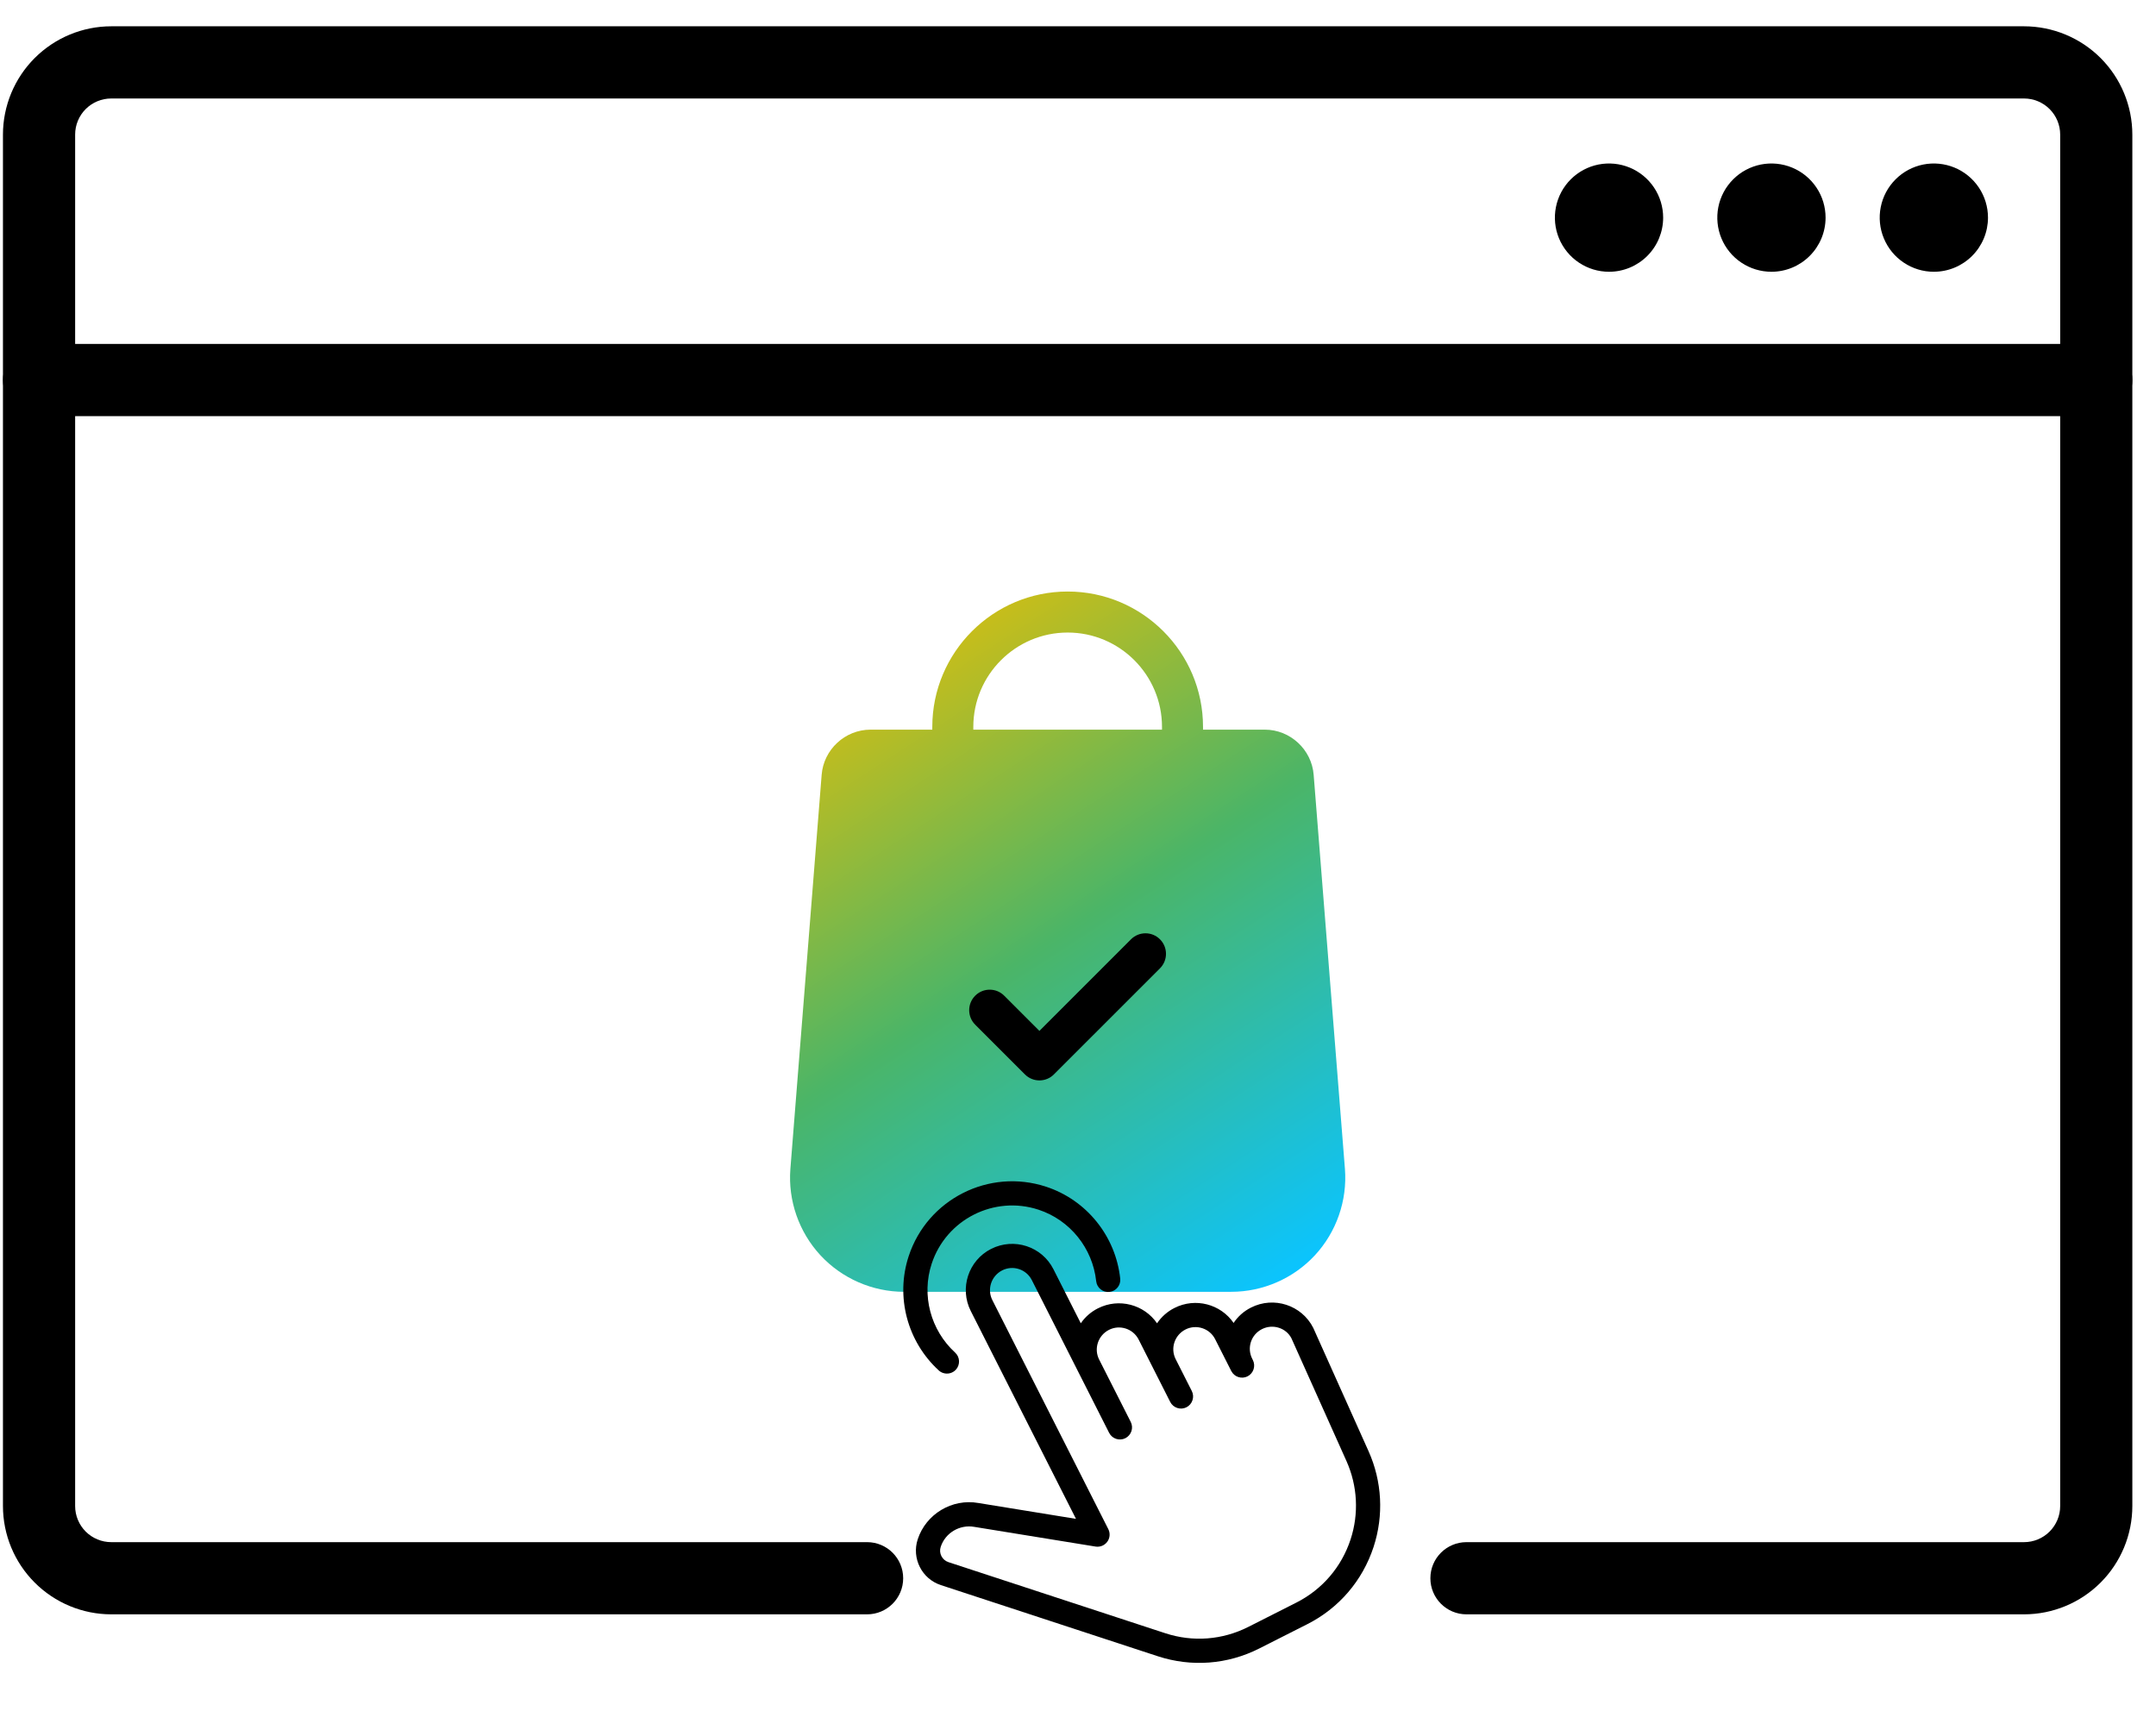 <svg width="81" height="65" viewBox="0 0 81 65" fill="none" xmlns="http://www.w3.org/2000/svg">
<path d="M1.304 59.456C2.067 60.219 3.101 60.648 4.179 60.649H32.576C33.325 60.649 33.932 60.042 33.932 59.293C33.932 58.544 33.325 57.937 32.576 57.937H4.179C3.82 57.937 3.475 57.794 3.22 57.54C2.966 57.285 2.823 56.941 2.823 56.581V5.056C2.823 4.696 2.966 4.351 3.22 4.097C3.475 3.843 3.82 3.7 4.179 3.7H76.043C76.403 3.7 76.748 3.843 77.002 4.097C77.257 4.351 77.4 4.696 77.4 5.056V56.581C77.4 56.941 77.257 57.285 77.002 57.54C76.748 57.794 76.403 57.937 76.043 57.937H55.095C54.346 57.937 53.739 58.544 53.739 59.293C53.739 60.042 54.346 60.649 55.095 60.649H76.043C77.122 60.648 78.156 60.219 78.919 59.456C79.681 58.694 80.11 57.66 80.111 56.581V5.056C80.11 3.977 79.681 2.943 78.919 2.18C78.156 1.418 77.122 0.989 76.043 0.988H4.179C3.101 0.989 2.067 1.418 1.304 2.18C0.541 2.943 0.112 3.977 0.111 5.056V56.581C0.112 57.66 0.541 58.694 1.304 59.456Z" fill="black"/>
<path d="M78.755 15.634H1.467C1.108 15.634 0.763 15.491 0.508 15.236C0.254 14.982 0.111 14.637 0.111 14.278C0.111 13.918 0.254 13.573 0.508 13.319C0.763 13.065 1.108 12.922 1.467 12.922H78.755C79.115 12.922 79.46 13.065 79.714 13.319C79.969 13.573 80.111 13.918 80.111 14.278C80.111 14.637 79.969 14.982 79.714 15.236C79.46 15.491 79.115 15.634 78.755 15.634ZM72.654 10.21C72.251 10.21 71.858 10.091 71.524 9.867C71.189 9.644 70.929 9.326 70.775 8.954C70.621 8.583 70.58 8.174 70.659 7.779C70.737 7.385 70.931 7.022 71.216 6.738C71.5 6.453 71.862 6.26 72.257 6.181C72.651 6.103 73.06 6.143 73.432 6.297C73.804 6.451 74.121 6.712 74.345 7.046C74.568 7.38 74.688 7.774 74.688 8.176C74.688 8.715 74.473 9.233 74.092 9.614C73.71 9.996 73.193 10.21 72.654 10.21ZM66.552 10.21C66.15 10.21 65.757 10.091 65.422 9.867C65.088 9.644 64.827 9.326 64.673 8.954C64.519 8.583 64.479 8.174 64.557 7.779C64.636 7.385 64.829 7.022 65.114 6.738C65.398 6.453 65.761 6.26 66.155 6.181C66.55 6.103 66.959 6.143 67.33 6.297C67.702 6.451 68.02 6.712 68.243 7.046C68.467 7.38 68.586 7.774 68.586 8.176C68.586 8.715 68.372 9.233 67.99 9.614C67.609 9.996 67.091 10.21 66.552 10.21ZM60.45 10.21C60.048 10.21 59.655 10.091 59.32 9.867C58.986 9.644 58.725 9.326 58.571 8.954C58.417 8.583 58.377 8.174 58.456 7.779C58.534 7.385 58.728 7.022 59.012 6.738C59.297 6.453 59.659 6.26 60.053 6.181C60.448 6.103 60.857 6.143 61.229 6.297C61.6 6.451 61.918 6.712 62.141 7.046C62.365 7.38 62.484 7.774 62.484 8.176C62.484 8.715 62.27 9.233 61.889 9.614C61.507 9.996 60.99 10.21 60.45 10.21Z" fill="black"/>
<path d="M50.529 43.918L49.354 29.113C49.281 28.16 48.474 27.412 47.518 27.412H45.197V27.308C45.197 24.504 42.916 22.223 40.112 22.223C37.308 22.223 35.026 24.504 35.026 27.308V27.412H32.706C31.749 27.412 30.942 28.16 30.869 29.111L29.694 43.92C29.603 45.106 30.015 46.286 30.823 47.159C31.631 48.031 32.776 48.532 33.965 48.532H46.258C47.447 48.532 48.593 48.031 49.401 47.159C50.209 46.286 50.62 45.106 50.529 43.918ZM36.567 27.308C36.567 25.354 38.157 23.764 40.112 23.764C42.066 23.764 43.656 25.354 43.656 27.308V27.412H36.567V27.308Z" fill="url(#paint0_linear_107_80)"/>
<path d="M43.58 35.289C43.28 34.988 42.792 34.988 42.491 35.289L39.05 38.73L37.727 37.407C37.427 37.106 36.939 37.106 36.638 37.407C36.337 37.708 36.337 38.196 36.638 38.496L38.506 40.364C38.656 40.515 38.853 40.59 39.05 40.59C39.248 40.59 39.445 40.515 39.595 40.364L43.58 36.379C43.881 36.078 43.881 35.59 43.58 35.289Z" fill="black"/>
<path d="M51.416 54.52L49.338 49.886C48.906 49.033 47.859 48.688 46.998 49.125C46.725 49.263 46.504 49.463 46.346 49.702C45.862 48.995 44.913 48.739 44.123 49.139C43.86 49.272 43.635 49.47 43.47 49.715C42.986 49.01 42.038 48.753 41.248 49.153C40.981 49.288 40.764 49.483 40.605 49.714L39.576 47.681C39.144 46.828 38.098 46.484 37.236 46.92C36.382 47.352 36.039 48.399 36.471 49.253L40.424 57.062L36.756 56.466C35.77 56.292 34.79 56.878 34.478 57.831C34.244 58.545 34.634 59.317 35.349 59.551L43.494 62.222C44.763 62.638 46.118 62.535 47.31 61.932L49.114 61.019C50.304 60.417 51.188 59.386 51.604 58.119C51.992 56.935 51.925 55.657 51.416 54.52ZM48.703 60.208L46.899 61.121C45.924 61.614 44.816 61.699 43.777 61.358L35.632 58.688C35.394 58.609 35.263 58.352 35.342 58.114C35.514 57.589 36.054 57.266 36.605 57.363L41.16 58.103C41.329 58.13 41.498 58.06 41.6 57.922C41.701 57.785 41.716 57.602 41.639 57.449L37.282 48.843C37.076 48.435 37.24 47.936 37.653 47.726C37.849 47.627 38.076 47.61 38.285 47.679C38.486 47.745 38.662 47.888 38.765 48.092L41.67 53.831C41.783 54.054 42.057 54.144 42.281 54.031C42.392 53.974 42.471 53.877 42.507 53.767C42.544 53.656 42.538 53.532 42.481 53.419L41.294 51.076C41.088 50.669 41.252 50.17 41.666 49.96C42.072 49.755 42.572 49.919 42.778 50.325L43.964 52.669C44.078 52.893 44.352 52.983 44.575 52.87C44.683 52.815 44.764 52.72 44.801 52.605C44.838 52.495 44.832 52.37 44.775 52.258L44.169 51.061C43.963 50.654 44.127 50.156 44.541 49.946C44.947 49.741 45.447 49.905 45.652 50.311L46.261 51.513C46.262 51.514 46.261 51.514 46.261 51.514L46.262 51.515L46.263 51.516L46.263 51.517L46.264 51.518C46.265 51.518 46.265 51.519 46.265 51.519C46.381 51.735 46.65 51.819 46.87 51.708C47.093 51.594 47.183 51.321 47.07 51.097L47.045 51.047C46.945 50.85 46.928 50.625 46.996 50.416C47.065 50.206 47.211 50.035 47.415 49.932C47.823 49.727 48.32 49.891 48.518 50.277L50.587 54.892C51.002 55.822 51.058 56.867 50.74 57.836C50.4 58.872 49.677 59.715 48.703 60.208Z" fill="black"/>
<path d="M42.086 48.035C41.914 46.437 40.82 45.081 39.299 44.583C37.156 43.88 34.84 45.052 34.138 47.196C33.639 48.716 34.084 50.4 35.269 51.486C35.318 51.531 35.375 51.563 35.434 51.582C35.599 51.636 35.787 51.593 35.912 51.458C36.081 51.272 36.068 50.984 35.883 50.815C34.961 49.97 34.614 48.66 35.002 47.479C35.548 45.812 37.349 44.9 39.016 45.447C40.198 45.834 41.048 46.889 41.183 48.132C41.209 48.382 41.434 48.564 41.683 48.536C41.933 48.508 42.113 48.285 42.086 48.035Z" fill="black"/>
<defs>
<linearGradient id="paint0_linear_107_80" x1="29.682" y1="23.405" x2="46.449" y2="49.137" gradientUnits="userSpaceOnUse">
<stop stop-color="#F0C001"/>
<stop offset="0.5" stop-color="#4BB567"/>
<stop offset="1" stop-color="#0BC4FE"/>
</linearGradient>
</defs>
</svg>
